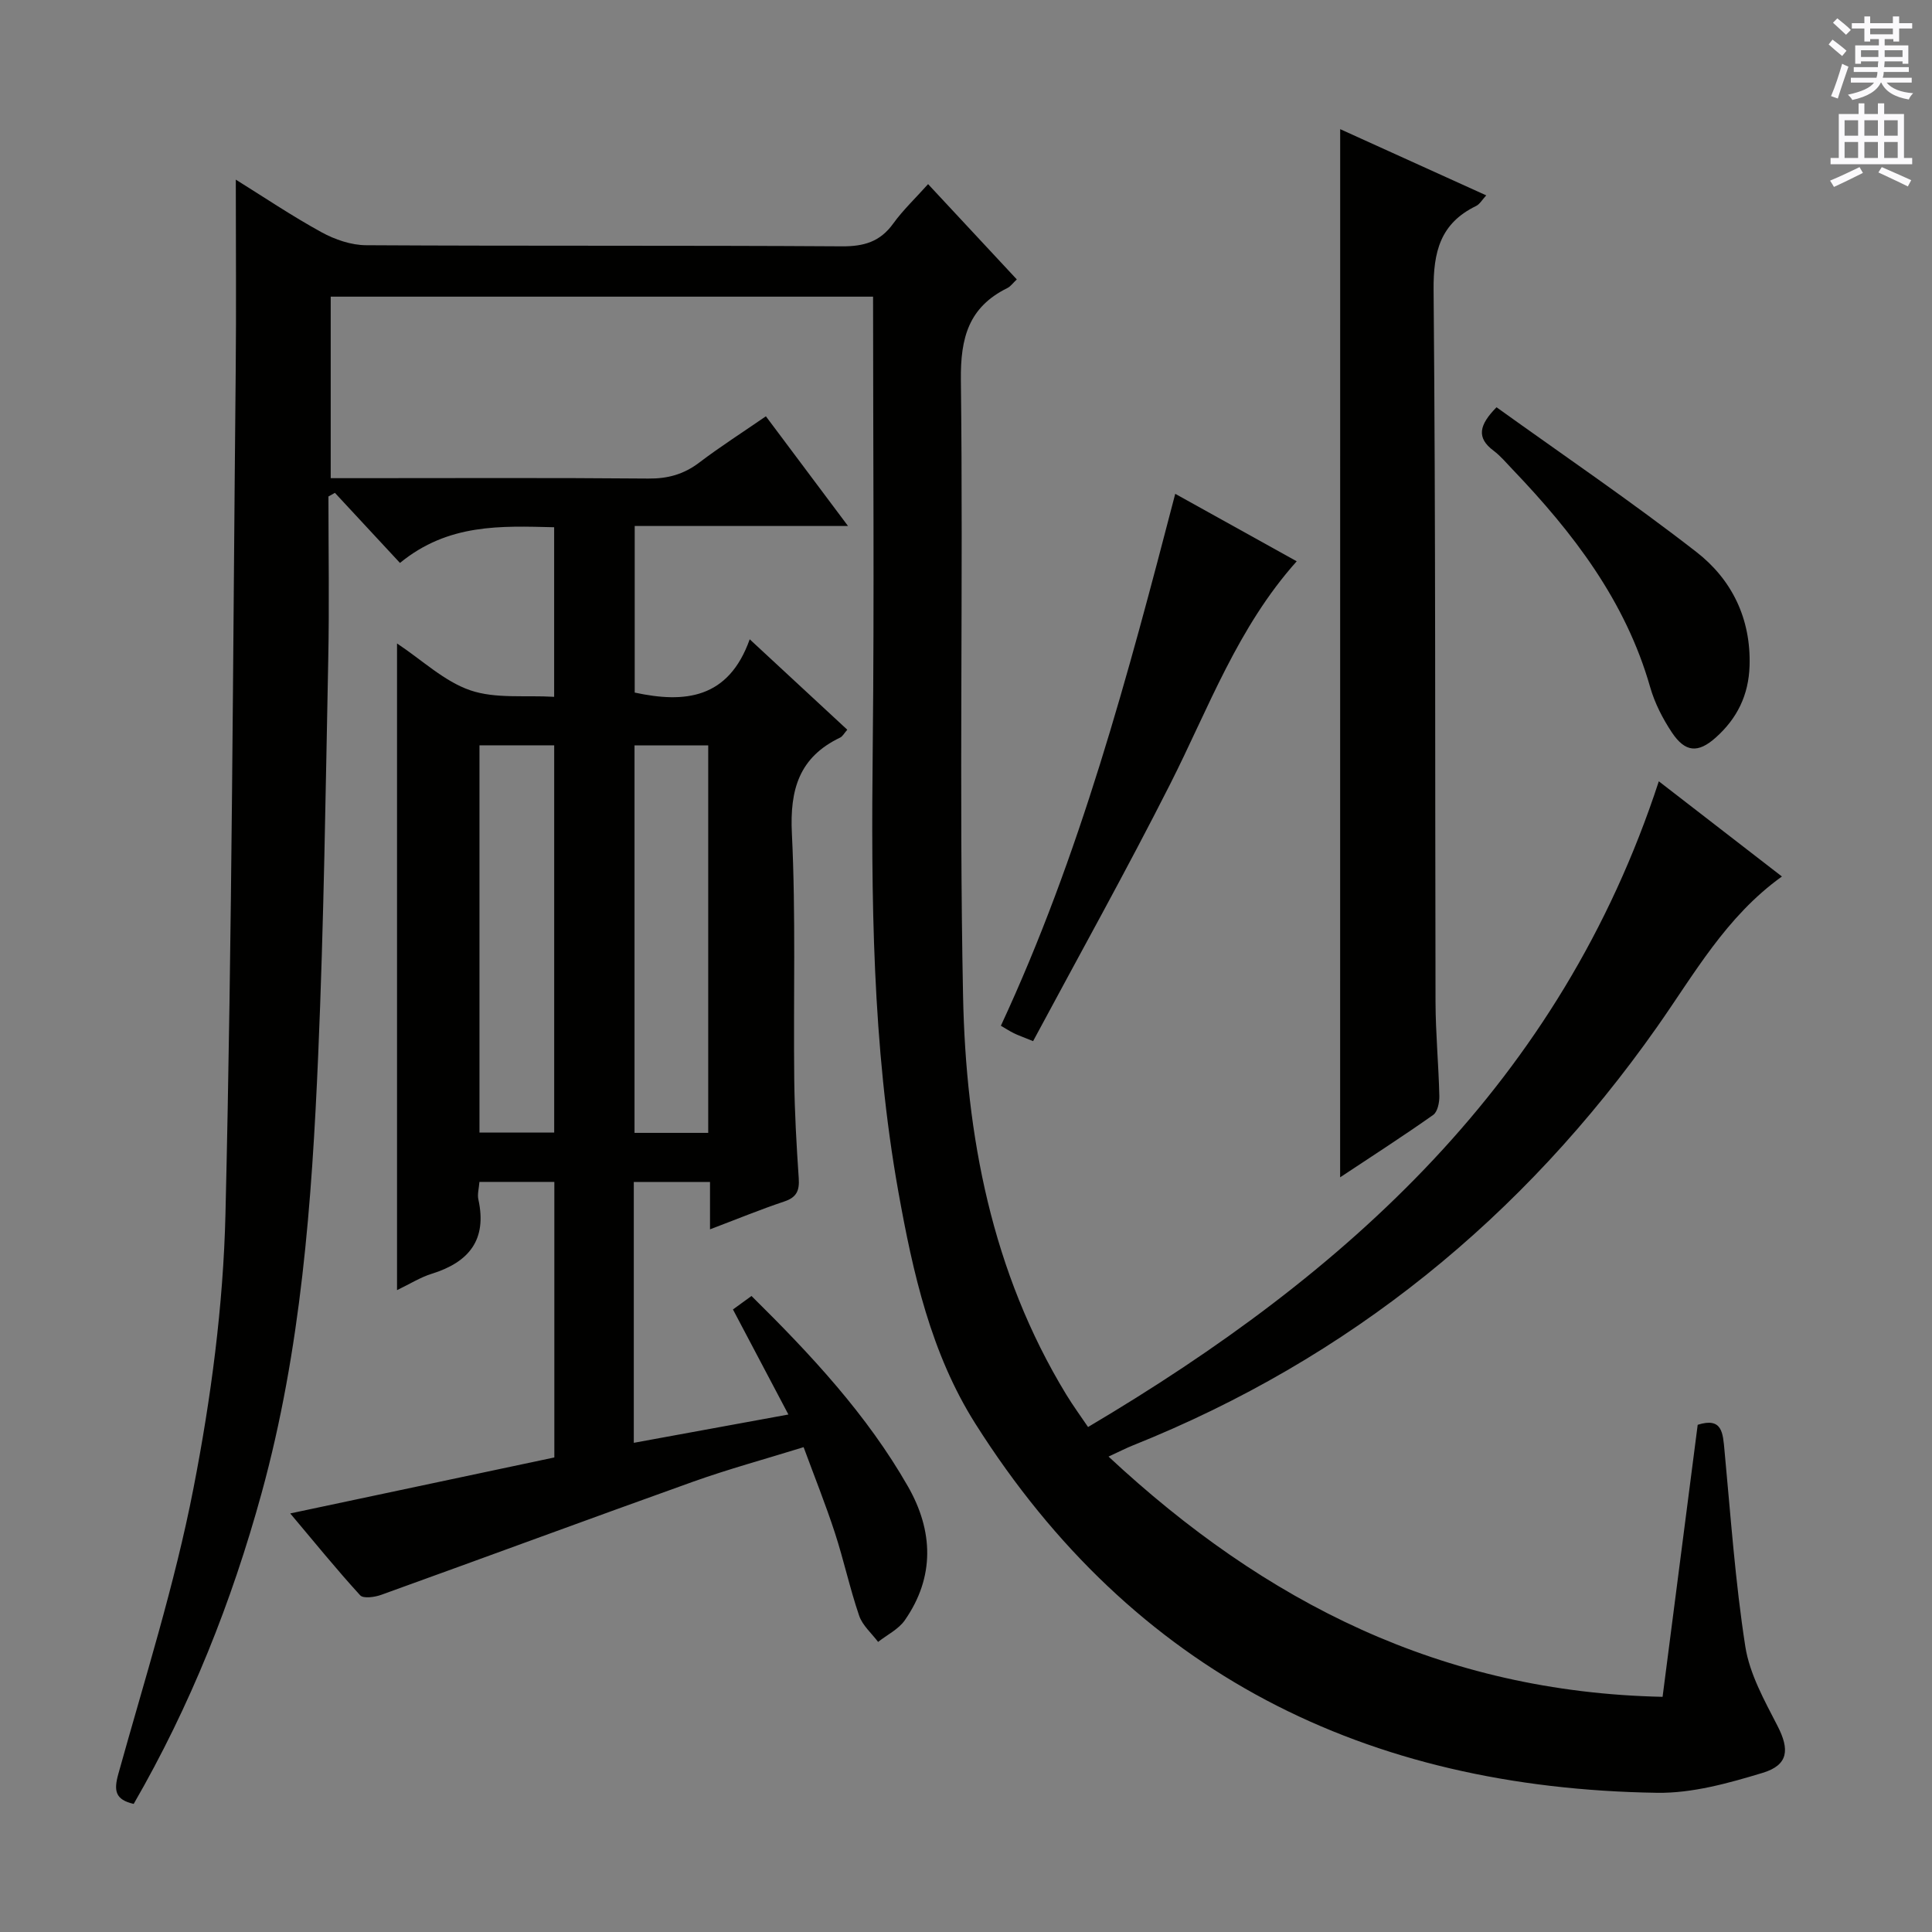 <svg enable-background="new 0 0 400 400" viewBox="0 0 400 400" xmlns="http://www.w3.org/2000/svg"><rect x="0" y="0" width="400" height="400" fill="#808080" stroke="none"/><g fill="#010100"><path d="m344.22 351.31c2.47-19.16 4.87-37.72 7.27-56.32 5.14-1.64 5.21 1.75 5.55 5.33 1.28 13.55 2.22 27.16 4.31 40.58.89 5.69 3.96 11.17 6.66 16.42 2.51 4.87 2.31 8.1-3.07 9.73-7.07 2.14-14.57 4.24-21.85 4.13-60.22-.92-108.43-24.68-141.15-76.42-9.19-14.53-12.93-31.22-15.93-47.94-5.45-30.45-5.65-61.21-5.32-92.03.33-30.98.07-61.97.07-93.37-37.43 0-74.66 0-112.29 0v37.58h5.26c20.17 0 40.33-.1 60.5.08 4.05.04 7.37-.89 10.57-3.33 4.35-3.3 8.97-6.25 13.77-9.56 5.61 7.5 11.04 14.75 17 22.71-15.24 0-29.49 0-44.16 0v34.49c10.32 2.23 19.41 1.35 23.81-11.03 7.18 6.65 13.61 12.61 20.2 18.72-.65.74-.97 1.39-1.48 1.63-8.47 4.05-10.44 10.74-9.99 19.83.83 16.96.3 33.98.49 50.98.08 6.82.47 13.63.93 20.44.17 2.52-.42 3.94-2.98 4.79-4.99 1.67-9.87 3.68-15.39 5.77 0-3.68 0-6.62 0-9.81-5.49 0-10.57 0-15.78 0v54.01c10.67-1.95 21.07-3.86 32.01-5.86-3.96-7.5-7.65-14.5-11.48-21.75 1.34-.97 2.49-1.8 3.84-2.79 12.32 12.16 23.9 24.57 32.39 39.43 5.23 9.14 5.63 18.71-.66 27.72-1.3 1.86-3.65 3-5.52 4.47-1.34-1.79-3.23-3.4-3.92-5.42-1.93-5.64-3.18-11.51-5.03-17.18-1.9-5.82-4.18-11.51-6.47-17.72-8 2.48-15.5 4.52-22.8 7.12-21.58 7.72-43.08 15.68-64.64 23.45-1.35.49-3.72.82-4.37.1-4.9-5.36-9.48-11.01-14.48-16.95 18.62-3.95 36.58-7.75 54.68-11.59 0-19.14 0-37.92 0-57.05-5.18 0-10.25 0-15.51 0-.1 1.37-.46 2.56-.22 3.63 1.84 8.34-1.93 12.99-9.65 15.39-2.33.72-4.47 2.08-7.19 3.39 0-44.65 0-88.84 0-133.89 5.27 3.5 9.79 7.86 15.17 9.7 5.23 1.79 11.35.99 17.36 1.35 0-12.01 0-23.27 0-35.11-11.02-.27-21.93-.8-31.92 7.39-4.58-4.93-9.02-9.72-13.47-14.51-.45.25-.89.5-1.34.75 0 11.25.19 22.5-.04 33.75-.55 27.28-.91 54.58-2.08 81.84-1.31 30.56-3.55 61.04-11.72 90.76-6.19 22.53-14.75 44.03-26.48 64.34-3.84-.88-4.15-2.74-3.18-6.21 5.46-19.64 11.67-39.15 15.55-59.11 3.64-18.68 6.18-37.82 6.63-56.82 1.38-58.1 1.54-116.23 2.12-174.35.13-13.13.02-26.26.02-39.8 5.71 3.55 11.58 7.51 17.76 10.9 2.76 1.51 6.13 2.67 9.23 2.68 32.83.19 65.66.02 98.5.23 4.57.03 7.91-.95 10.62-4.71 2.01-2.79 4.57-5.2 7.22-8.17 6.21 6.67 12.16 13.07 18.37 19.73-.81.75-1.28 1.45-1.94 1.78-8.02 3.95-9.74 10.28-9.64 19.03.51 42.49-.4 85 .45 127.48.58 28.97 5.92 57.2 21.35 82.56 1.45 2.38 3.1 4.63 4.53 6.75 53.67-31.77 97.85-71.55 118.17-133.69 8.93 6.91 17.09 13.21 25.49 19.71-11.61 8.32-18.17 20.25-25.91 31.23-27.74 39.4-63.63 68.6-108.48 86.56-1.38.55-2.71 1.24-5.03 2.31 32.42 30.2 69.01 48.77 114.71 49.74zm-244.95-197v80.17h15.47c0-26.87 0-53.4 0-80.17-5.18 0-10.1 0-15.47 0zm47.36 80.24c0-26.91 0-53.55 0-80.23-5.29 0-10.21 0-15.26 0v80.23z"/><path d="m277.47 26.74c10.05 4.56 19.96 9.05 30.24 13.71-.83.89-1.34 1.83-2.11 2.2-7.4 3.6-8.86 9.47-8.79 17.41.44 49.14.28 98.28.4 147.42.02 6.48.64 12.95.79 19.43.03 1.33-.36 3.28-1.27 3.92-6.2 4.38-12.6 8.5-19.27 12.92.01-72.57.01-144.51.01-217.01z"/><path d="m268.47 116.21c-12.22 13.66-18.24 30.39-26.18 46.09-9.06 17.9-18.85 35.44-28.4 53.26-2.23-.91-3.13-1.22-3.98-1.64-.87-.43-1.69-.97-2.69-1.55 16.39-35.24 26.29-72.44 36.1-110.13 8.59 4.77 16.84 9.35 25.15 13.97z"/><path d="m309.84 84.32c13.78 9.9 27.92 19.5 41.39 29.97 7.31 5.68 11.3 13.76 11 23.55-.19 6.09-2.58 10.92-7.01 14.87-3.65 3.26-6.31 3.08-9.08-1.07-1.9-2.86-3.55-6.08-4.49-9.37-5.09-17.85-15.96-31.98-28.49-45.08-1.27-1.32-2.46-2.77-3.91-3.86-3.63-2.7-3.02-5.34.59-9.01z"/></g><path d="m378.6 9.2.8-1c.9.7 1.9 1.4 2.9 2.3l-.9 1.1c-1.1-.9-2-1.7-2.8-2.4zm.5 10.7c.9-2.1 1.6-4.3 2.3-6.7.4.2.8.4 1.3.6-.7 2.1-1.5 4.3-2.2 6.6zm.4-15.2.9-.9c1 .8 2 1.6 2.8 2.4l-1 1c-1-.9-1.9-1.8-2.7-2.5zm12.5-1.3h1.2v1.4h2.7v1.1h-2.7v2.7h-1.2v-.5h-1.8v1.3h4.9v3.8h-1.2v-.5h-3.7c0 .4-.1.9-.1 1.2h5.1v1h-5.2c0 .5-.1.9-.2 1.2h6v1h-5.2c1.1 1.3 2.9 2 5.5 2.2-.4.4-.7.8-.9 1.3-2.9-.5-4.8-1.6-5.7-3.5h-.1c-.8 1.7-2.7 2.9-5.9 3.6-.2-.4-.6-.8-.9-1.1 2.8-.6 4.6-1.4 5.4-2.5h-4.8v-1h5.3c.1-.3.2-.7.2-1.2h-4.9v-1h5c0-.4 0-.8.1-1.2h-3.6v.5h-1.2v-3.8h4.9v-1.3h-1.8v.5h-1.2v-2.7h-2.6v-1.1h2.6v-1.4h1.2v1.4h4.7v-1.4zm-6.7 8.4h3.6c0-.4 0-.9 0-1.4h-3.6zm1.9-4.7h4.7v-1.2h-4.7zm6.7 3.3h-3.7v1.4h3.7z" fill="#fbfafc"/><path d="m384.7 21.4h1.3v2.2h2.8v-2.2h1.3v2.2h4.1v9.1h1.7v1.3h-16.9v-1.3h1.7v-9.1h4.1v-2.2zm.3 13.2.7 1.2c-1.8.9-3.8 1.9-6 2.9-.2-.4-.5-.8-.8-1.3 2.4-1 4.4-2 6.1-2.8zm-3.1-6.5h2.8v-3.2h-2.8zm0 4.6h2.8v-3.3h-2.8zm4.1-4.6h2.8v-3.2h-2.8zm0 4.6h2.8v-3.3h-2.8zm3.6 1.9c2.1.9 4.1 1.8 6.1 2.7l-.7 1.3c-2.2-1.1-4.2-2-6.1-2.9zm3.3-9.7h-2.8v3.2h2.8zm-2.8 7.8h2.8v-3.3h-2.8z" fill="#fbfafc"/></svg>